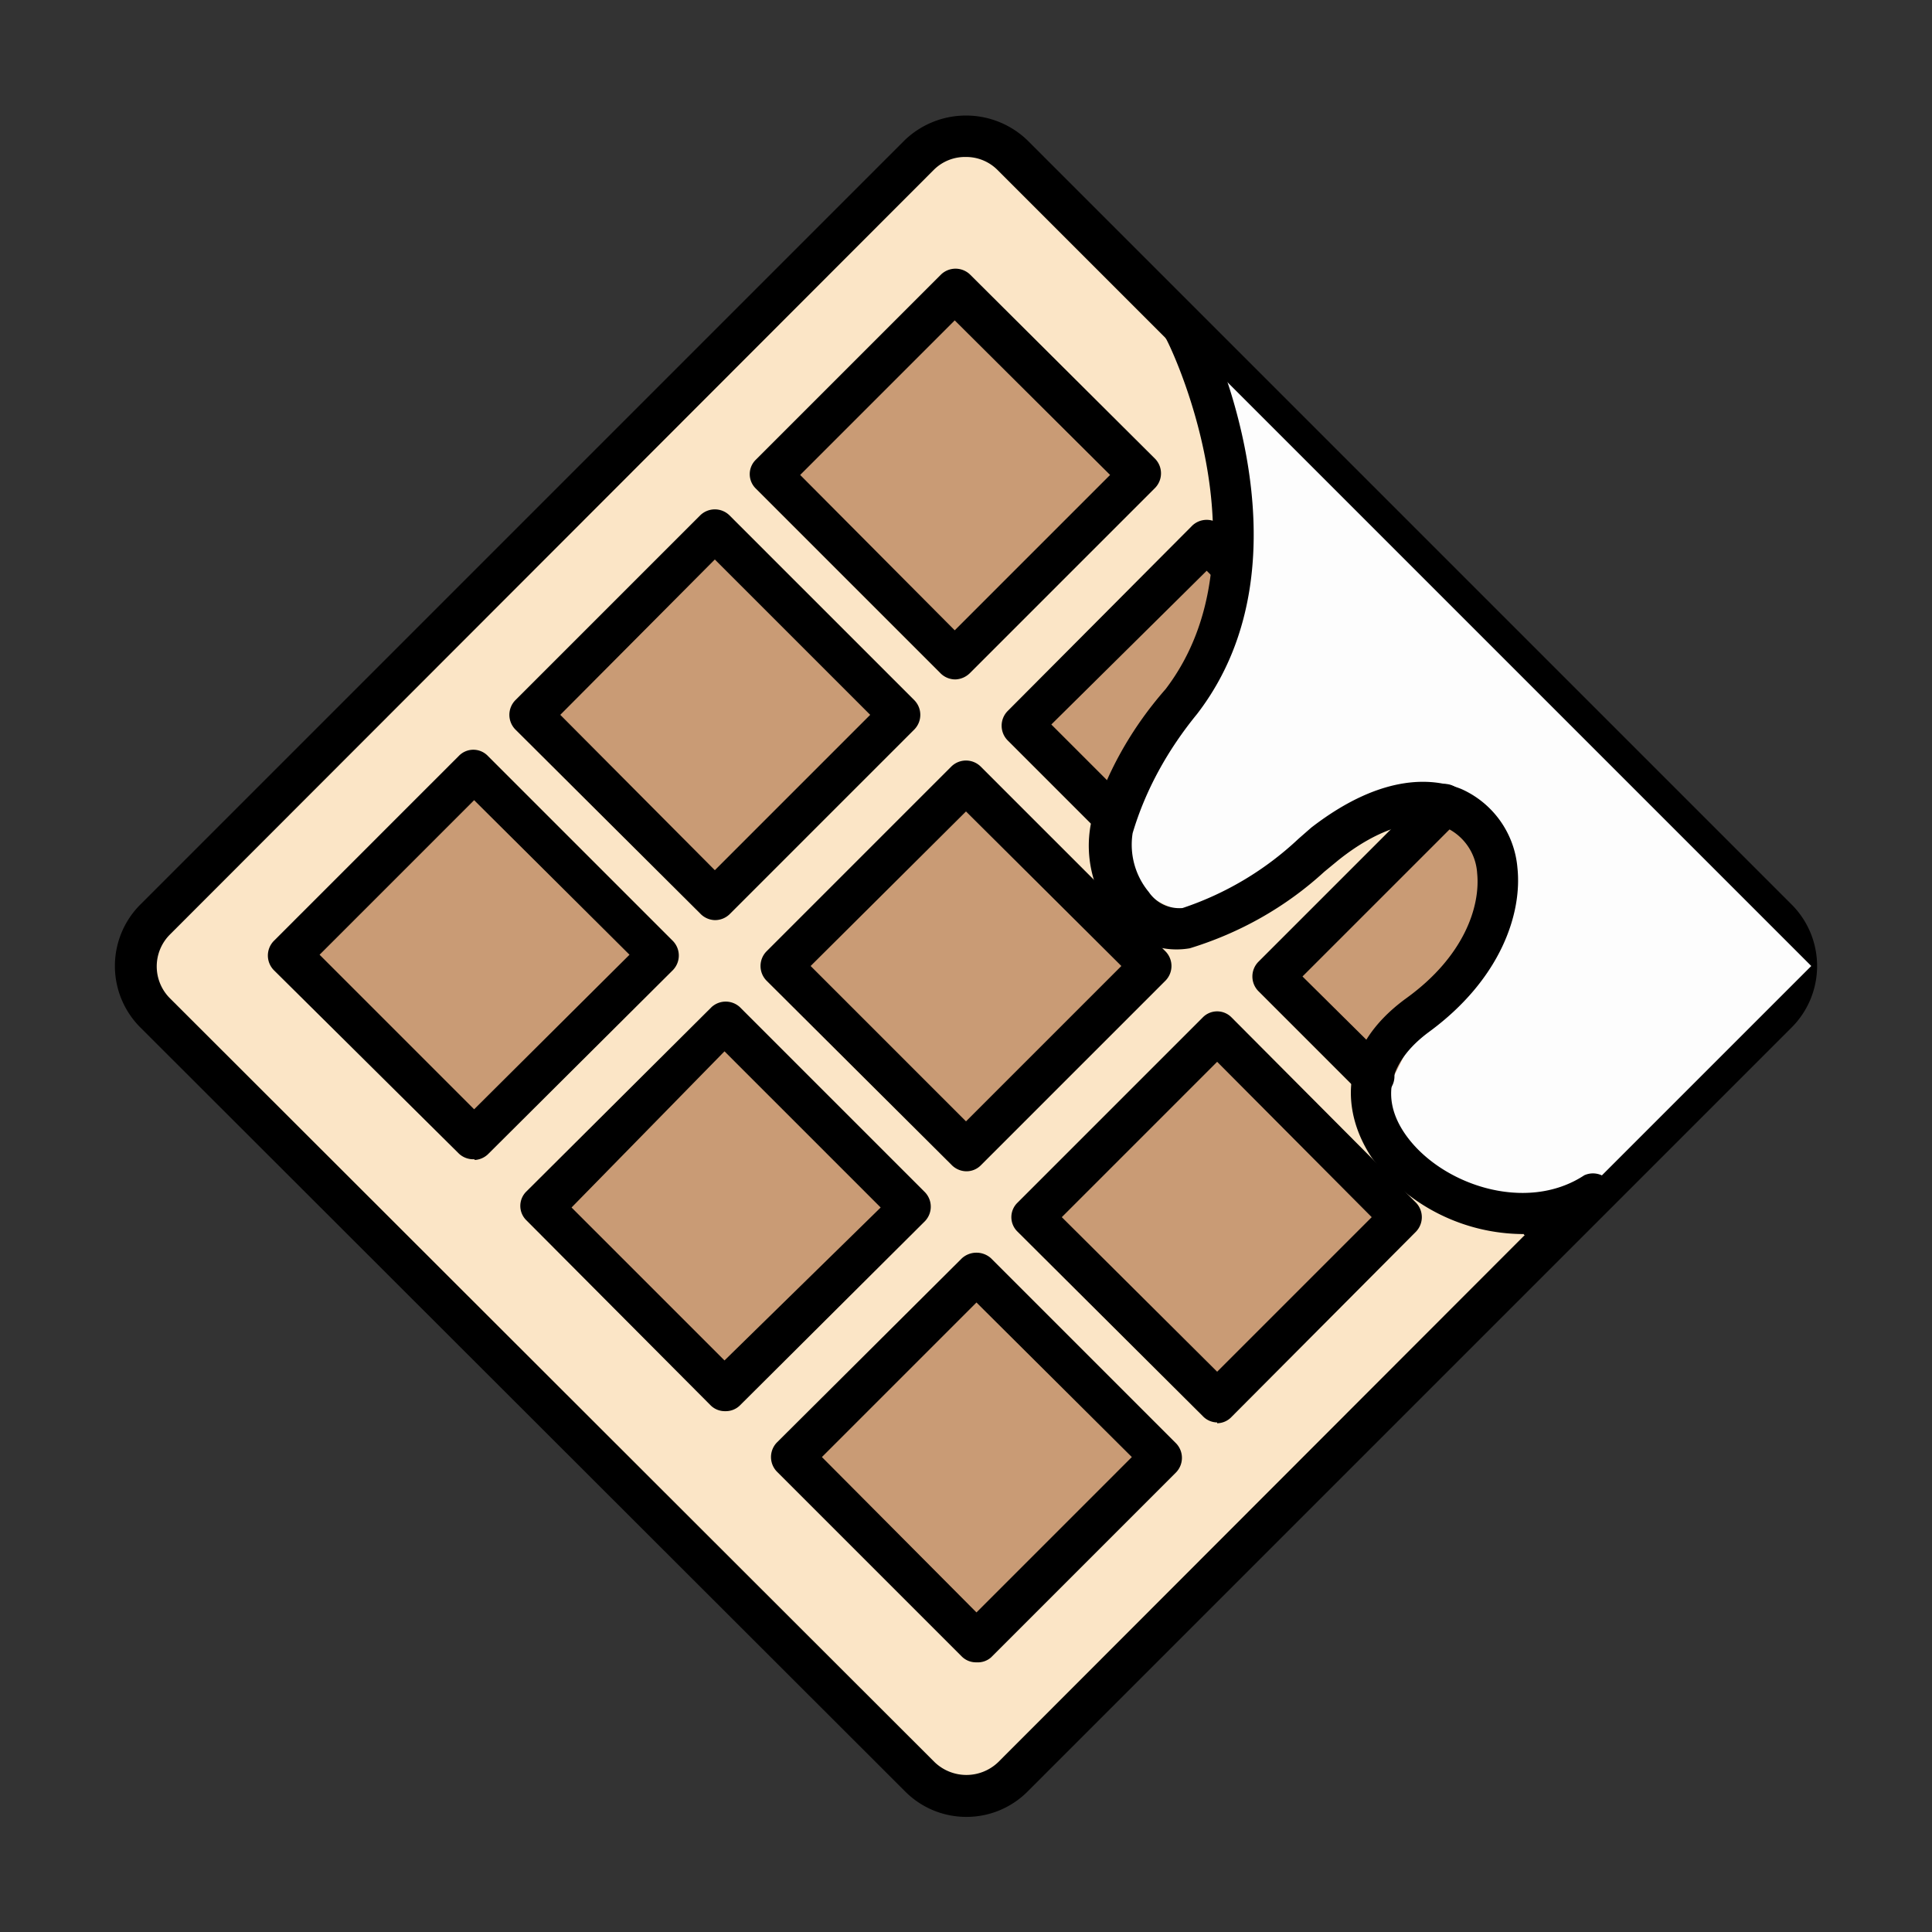 <svg xmlns="http://www.w3.org/2000/svg" width="24" height="24" fill="none">
    <rect width="100%" height="100%" fill="#333333" stroke="none"/>
    <g clip-path="url(#a)">
        <path fill="#FBE5C6" d="M1.5 12 12 1.5 22.5 12 12 22.5 1.5 12Z" />
        <path fill="#C99B75"
            d="m11.87 3.47 2.39 2.36-2.41 2.43L9.46 5.9zM15 6.62l2.29 2.26-2.36 2.37L12.65 9zM12.05 9.86l2.17 2.16-2.18 2.2-2.18-2.16zM8.94 12.77l2.22 2.2-2.19 2.2-2.21-2.2zM12.1 15.92l2.3 2.27-2.18 2.2-2.3-2.27zM15.18 13l2.3 2.27-2.19 2.2L13 15.2zM18.18 10l2.3 2.27-2.19 2.2L16 12.2zM8.84 6.57l2.39 2.37-2.35 2.36L6.5 8.93zM5.93 9.41l2.39 2.37-2.46 2.48-2.4-2.36z" />
        <path fill="#C99B75" d="m5.93 9.41 2.39 2.37-2.46 2.48-2.4-2.36z" />
        <path fill="#000"
            d="M12 22.57a1.07 1.07 0 0 1-.76-.32l-9.5-9.49a1.08 1.08 0 0 1 0-1.52l9.5-9.5a1.1 1.1 0 0 1 1.52 0l9.5 9.5a1.08 1.08 0 0 1 0 1.52l-9.5 9.5a1.07 1.07 0 0 1-.76.31Zm0-20.62a.55.55 0 0 0-.4.16l-9.49 9.5a.56.56 0 0 0 0 .79l9.5 9.49a.57.57 0 0 0 .79 0l9.49-9.5a.56.56 0 0 0 0-.78l-9.5-9.5a.55.55 0 0 0-.39-.16Z" />
        <path fill="#FDFDFD"
            d="m15.5 6.5-.5-2 7.5 7.5-3 3h-1L17 14l1-2 .5-1-.5-1h-1l-2 1.5-1-.5v-.5l.5-1.5 1-2.5Z" />
        <path fill="#000"
            d="M12 14.55a.26.26 0 0 1-.18-.08l-2.3-2.29a.26.26 0 0 1 0-.36l2.3-2.3a.26.26 0 0 1 .36 0l2.3 2.3a.26.26 0 0 1 0 .36l-2.3 2.3a.25.25 0 0 1-.18.07ZM10.07 12 12 13.93 13.93 12 12 10.08 10.07 12ZM15.12 17.67a.25.25 0 0 1-.18-.08l-2.3-2.29a.25.25 0 0 1 0-.36l2.3-2.3a.25.25 0 0 1 .36 0l2.29 2.3a.26.26 0 0 1 0 .36L15.3 17.6a.25.25 0 0 1-.18.08Zm-1.93-2.55 1.93 1.92 1.92-1.92-1.92-1.93-1.93 1.93ZM8.88 11.43a.26.26 0 0 1-.18-.08L6.4 9.06a.26.26 0 0 1 0-.36l2.3-2.3a.26.26 0 0 1 .36 0l2.3 2.3a.26.26 0 0 1 0 .36l-2.3 2.3a.26.26 0 0 1-.18.07ZM6.96 8.88l1.92 1.93 1.93-1.93-1.93-1.93-1.92 1.93ZM13.84 10.4a.27.27 0 0 1-.19-.07L12.52 9.2a.26.26 0 0 1 0-.37l2.29-2.3a.26.26 0 0 1 .36 0l.32.33a.26.26 0 0 1-.36.37l-.14-.14L13.06 9l.96.96a.25.25 0 0 1 0 .36.26.26 0 0 1-.18.08ZM17.06 13.63a.24.24 0 0 1-.18-.07l-1.25-1.25a.26.26 0 0 1 0-.36l2.13-2.13a.25.25 0 0 1 .37 0 .26.26 0 0 1 0 .36l-1.95 1.95 1.07 1.06a.26.26 0 0 1-.19.44ZM11.87 8.44a.26.26 0 0 1-.18-.07l-2.3-2.3a.25.25 0 0 1 0-.36l2.3-2.3a.26.26 0 0 1 .36 0l2.3 2.29a.26.26 0 0 1 0 .36l-2.3 2.3a.27.27 0 0 1-.18.08ZM9.94 5.9l1.92 1.93 1.93-1.93-1.93-1.92-1.92 1.92ZM9.01 17.53a.25.25 0 0 1-.18-.07l-2.29-2.3a.25.25 0 0 1 0-.36l2.3-2.29a.26.26 0 0 1 .35 0l2.3 2.3a.26.26 0 0 1 0 .36l-2.3 2.29a.25.25 0 0 1-.18.07ZM7.1 15 9 16.9 10.94 15 9 13.06 7.1 15ZM12.13 20.65a.25.25 0 0 1-.18-.07l-2.3-2.3a.26.26 0 0 1 0-.36l2.3-2.29a.27.27 0 0 1 .36 0l2.3 2.3a.26.26 0 0 1 0 .36l-2.3 2.3a.25.25 0 0 1-.18.06Zm-1.92-2.55 1.92 1.93 1.93-1.93-1.93-1.92-1.92 1.92ZM5.9 14.4a.26.26 0 0 1-.2-.07l-2.3-2.28a.26.26 0 0 1 0-.36l2.3-2.3a.25.25 0 0 1 .36 0l2.3 2.3a.26.26 0 0 1 0 .36l-2.3 2.29a.26.26 0 0 1-.17.07Zm-1.93-2.54 1.92 1.92 1.93-1.92-1.93-1.92-1.92 1.92Z" />
        <path fill="#000"
            d="M18.93 15.33a2.36 2.36 0 0 1-1.89-.95c-.36-.54-.45-1.34.43-1.98.72-.52.92-1.14.88-1.55a.67.67 0 0 0-.39-.57c-.34-.14-.83 0-1.34.41l-.17.14c-.48.44-1.05.76-1.67.95a.97.97 0 0 1-.93-.36 1.45 1.45 0 0 1-.3-1.18c.18-.62.5-1.19.93-1.68 1.31-1.72.03-4.33 0-4.36a.26.26 0 0 1 .46-.23c.06.12 1.44 2.94-.07 4.9-.36.44-.64.94-.8 1.48a.92.92 0 0 0 .2.73.46.46 0 0 0 .42.2 3.9 3.9 0 0 0 1.44-.86l.16-.14c.92-.71 1.56-.6 1.86-.48a1.18 1.18 0 0 1 .7.98c.06.56-.2 1.38-1.1 2.04-.5.37-.6.82-.3 1.26.43.63 1.5 1 2.23.52a.26.26 0 0 1 .27.44c-.3.2-.65.3-1.02.3Z" />
    </g>
    <defs>
        <clipPath id="a">
            <path fill="#fff" d="M1 1h22v22H1z" />
        </clipPath>
    </defs>
</svg>
